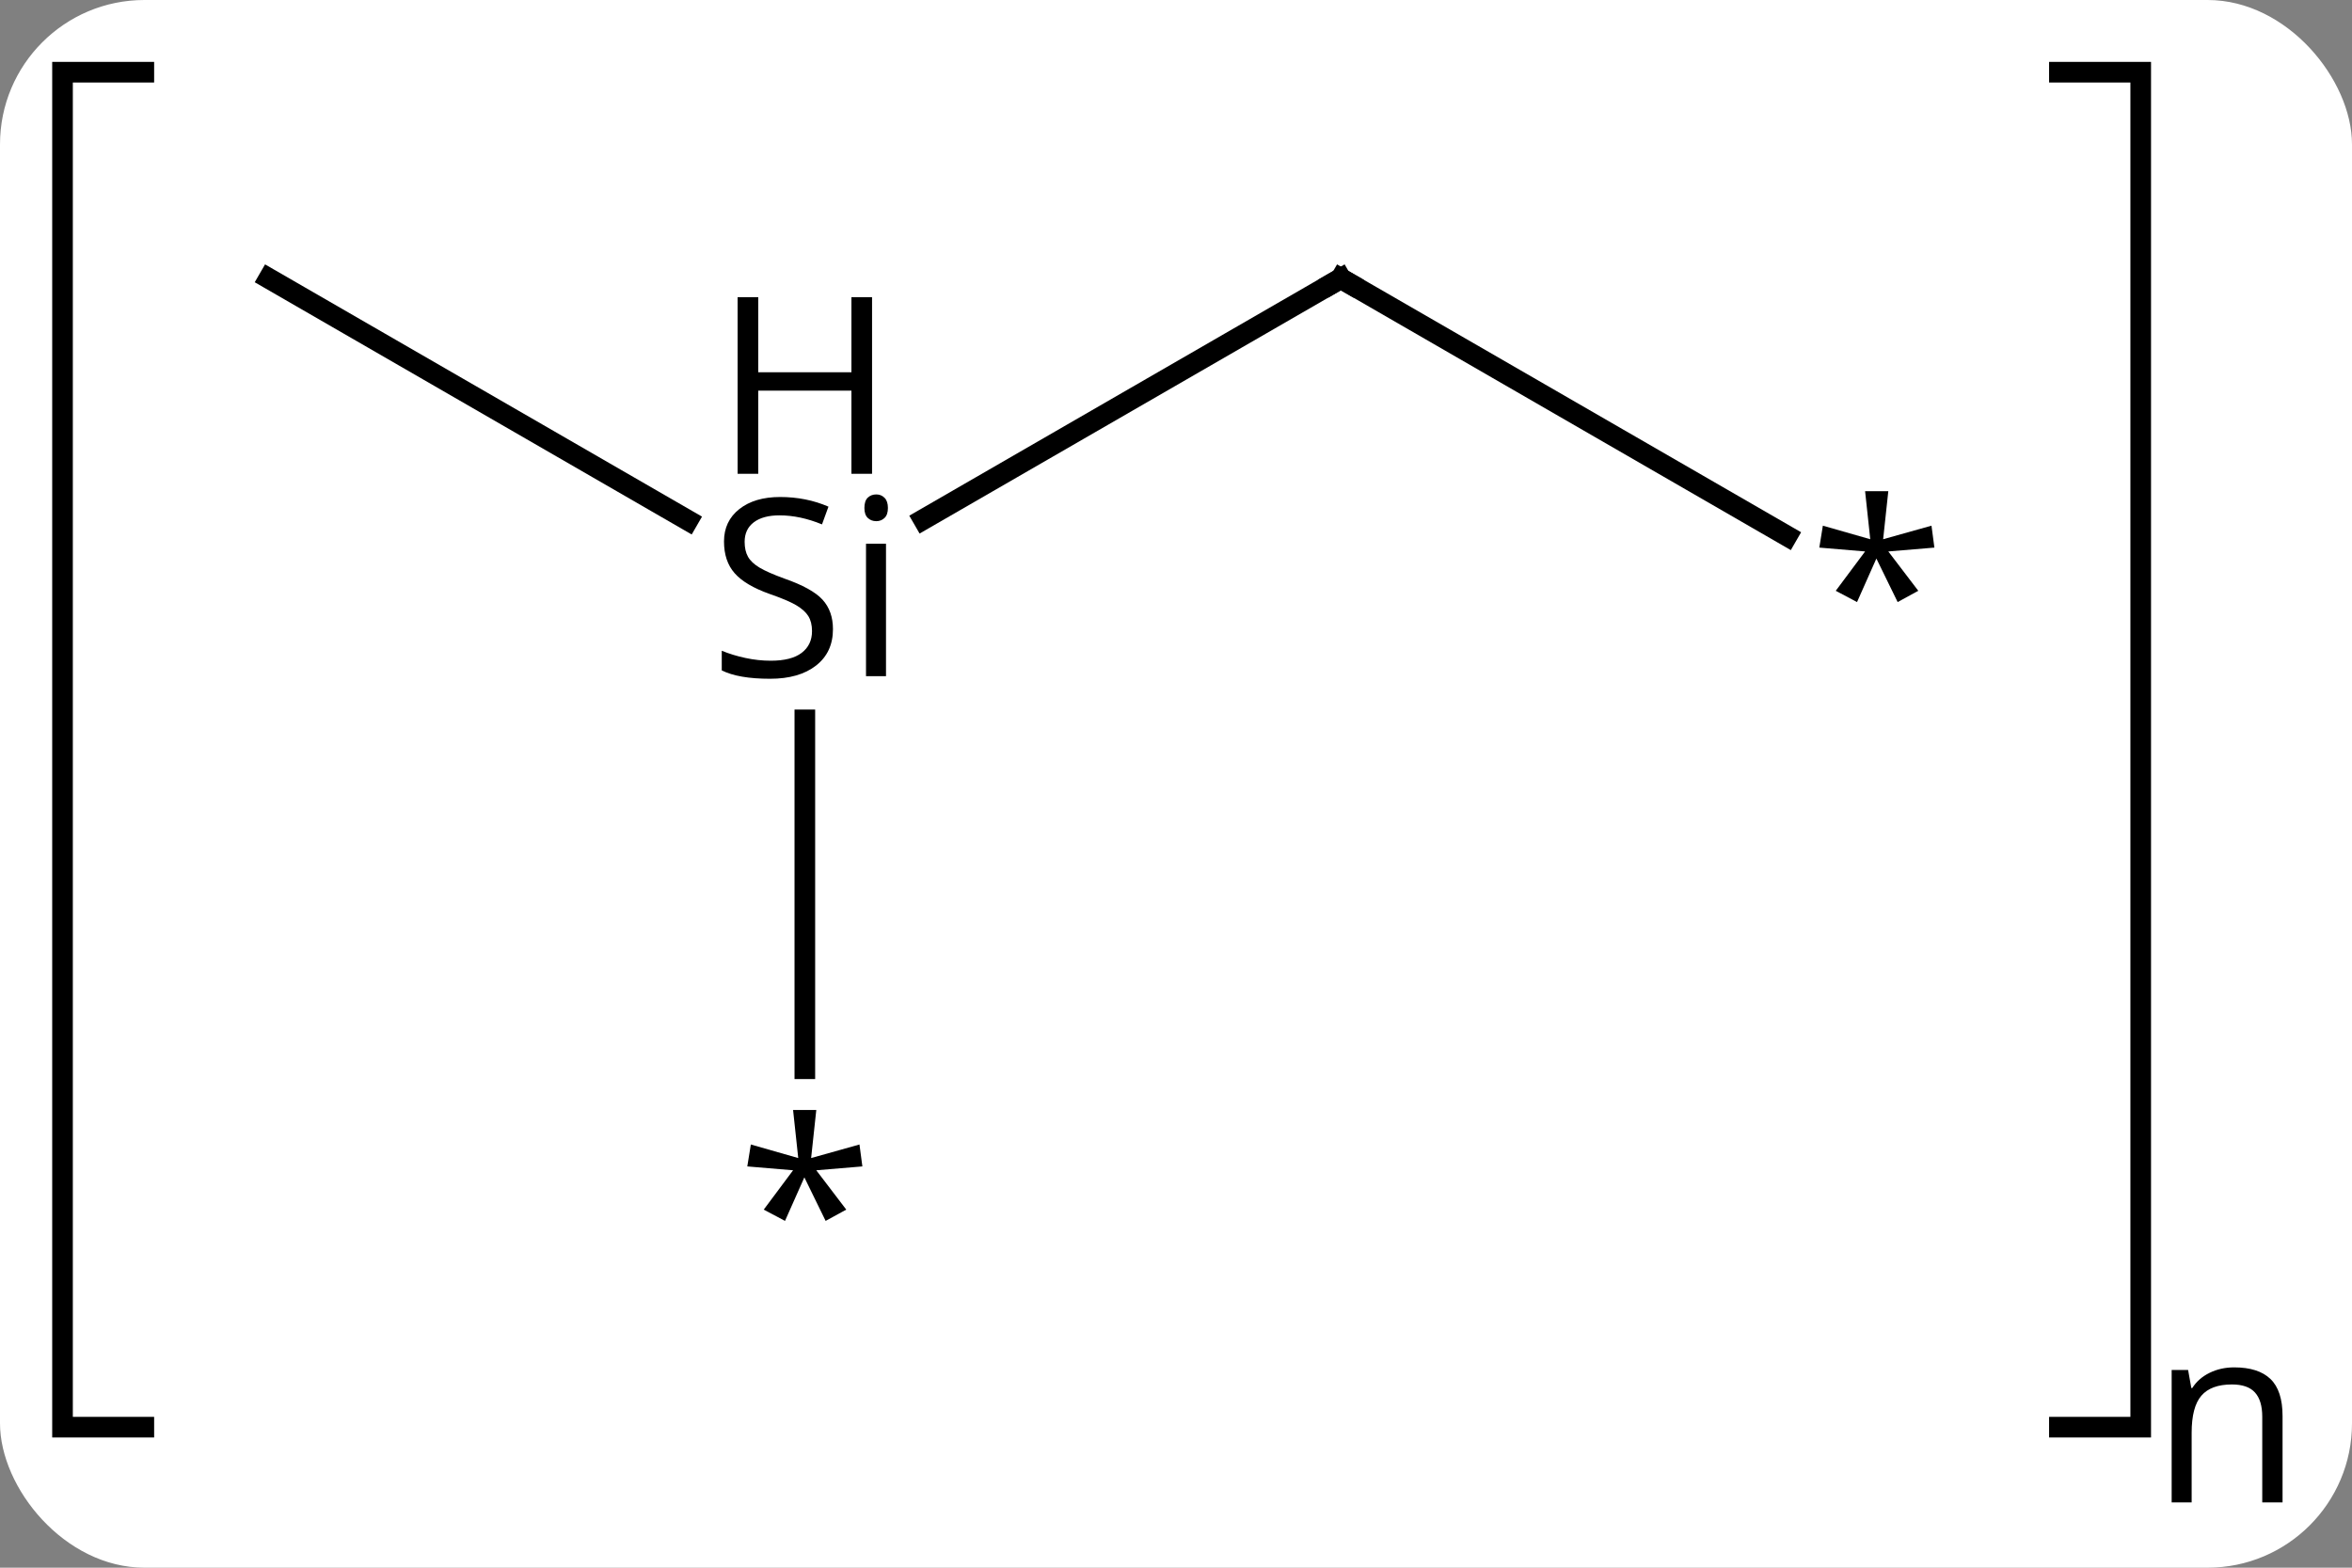 <svg width="114" viewBox="0 0 114 76" style="fill-opacity:1; color-rendering:auto; color-interpolation:auto; text-rendering:auto; stroke:black; stroke-linecap:square; stroke-miterlimit:10; shape-rendering:auto; stroke-opacity:1; fill:black; stroke-dasharray:none; font-weight:normal; stroke-width:1; font-family:'Open Sans'; font-style:normal; stroke-linejoin:miter; font-size:12; stroke-dashoffset:0; image-rendering:auto;" height="76" class="cas-substance-image" xmlns:xlink="http://www.w3.org/1999/xlink" xmlns="http://www.w3.org/2000/svg"><rect x="0" y="0" width="114" height="76" fill="#808080" stroke="none"/><svg class="cas-substance-single-component"><rect y="0" x="0" width="114" stroke="none" ry="7" rx="7" height="76" fill="white" class="cas-substance-group"/><svg y="0" x="0" width="114" viewBox="0 0 114 76" style="fill:black;" height="76" class="cas-substance-single-component-image"><svg><g><g transform="translate(52,36)" style="text-rendering:geometricPrecision; color-rendering:optimizeQuality; color-interpolation:linearRGB; stroke-linecap:butt; image-rendering:optimizeQuality;"><path style="fill:none;" d="M-45.029 -32.5 L-48.97 -32.5 L-48.97 33.188 L-45.029 33.188"/><path style="fill:none;" d="M47.818 -32.5 L51.759 -32.5 L51.759 33.188 L47.818 33.188"/><path style="stroke:none;" d="M57.65 36.836 L57.65 32.68 Q57.65 31.898 57.298 31.508 Q56.947 31.117 56.181 31.117 Q55.165 31.117 54.697 31.664 Q54.228 32.211 54.228 33.461 L54.228 36.836 L53.259 36.836 L53.259 30.414 L54.056 30.414 L54.212 31.289 L54.259 31.289 Q54.556 30.82 55.095 30.555 Q55.634 30.289 56.29 30.289 Q57.462 30.289 58.048 30.852 Q58.634 31.414 58.634 32.648 L58.634 36.836 L57.65 36.836 Z"/><line y2="-22.5" y1="-10.817" x2="12.99" x1="-7.245" style="fill:none;"/><line y2="15.812" y1="-1.102" x2="-12.99" x1="-12.99" style="fill:none;"/><line y2="-22.5" y1="-10.772" x2="-38.97" x1="-18.657" style="fill:none;"/><line y2="-10.014" y1="-22.5" x2="34.616" x1="12.99" style="fill:none;"/><path style="stroke:none;" d="M-11.627 -5.5 Q-11.627 -4.375 -12.447 -3.734 Q-13.267 -3.094 -14.674 -3.094 Q-16.205 -3.094 -17.017 -3.5 L-17.017 -4.453 Q-16.486 -4.234 -15.869 -4.102 Q-15.252 -3.969 -14.642 -3.969 Q-13.642 -3.969 -13.142 -4.352 Q-12.642 -4.734 -12.642 -5.406 Q-12.642 -5.844 -12.822 -6.133 Q-13.002 -6.422 -13.416 -6.664 Q-13.83 -6.906 -14.689 -7.203 Q-15.877 -7.625 -16.392 -8.211 Q-16.908 -8.797 -16.908 -9.75 Q-16.908 -10.734 -16.166 -11.32 Q-15.424 -11.906 -14.189 -11.906 Q-12.924 -11.906 -11.845 -11.438 L-12.158 -10.578 Q-13.22 -11.016 -14.22 -11.016 Q-15.017 -11.016 -15.463 -10.68 Q-15.908 -10.344 -15.908 -9.734 Q-15.908 -9.297 -15.744 -9.008 Q-15.58 -8.719 -15.189 -8.484 Q-14.799 -8.25 -13.986 -7.953 Q-12.642 -7.484 -12.134 -6.93 Q-11.627 -6.375 -11.627 -5.5 ZM-9.056 -3.219 L-10.025 -3.219 L-10.025 -9.641 L-9.056 -9.641 L-9.056 -3.219 ZM-10.103 -11.375 Q-10.103 -11.719 -9.939 -11.875 Q-9.775 -12.031 -9.525 -12.031 Q-9.291 -12.031 -9.127 -11.867 Q-8.963 -11.703 -8.963 -11.375 Q-8.963 -11.047 -9.127 -10.891 Q-9.291 -10.734 -9.525 -10.734 Q-9.775 -10.734 -9.939 -10.891 Q-10.103 -11.047 -10.103 -11.375 Z"/><path style="stroke:none;" d="M-9.732 -13.031 L-10.732 -13.031 L-10.732 -17.062 L-15.248 -17.062 L-15.248 -13.031 L-16.248 -13.031 L-16.248 -21.594 L-15.248 -21.594 L-15.248 -17.953 L-10.732 -17.953 L-10.732 -21.594 L-9.732 -21.594 L-9.732 -13.031 Z"/><path style="fill:none; stroke-miterlimit:5;" d="M12.557 -22.25 L12.99 -22.5 L13.423 -22.25"/><path style="stroke-miterlimit:5; stroke:none;" d="M-12.435 17.812 L-12.685 20.141 L-10.342 19.484 L-10.201 20.547 L-12.435 20.734 L-10.982 22.641 L-11.982 23.188 L-13.013 21.078 L-13.951 23.188 L-14.982 22.641 L-13.56 20.734 L-15.779 20.547 L-15.607 19.484 L-13.31 20.141 L-13.56 17.812 L-12.435 17.812 Z"/><path style="stroke-miterlimit:5; stroke:none;" d="M39.525 -12.188 L39.275 -9.859 L41.618 -10.516 L41.759 -9.453 L39.525 -9.266 L40.978 -7.359 L39.978 -6.812 L38.947 -8.922 L38.009 -6.812 L36.978 -7.359 L38.4 -9.266 L36.181 -9.453 L36.353 -10.516 L38.65 -9.859 L38.4 -12.188 L39.525 -12.188 Z"/></g></g></svg></svg></svg></svg>